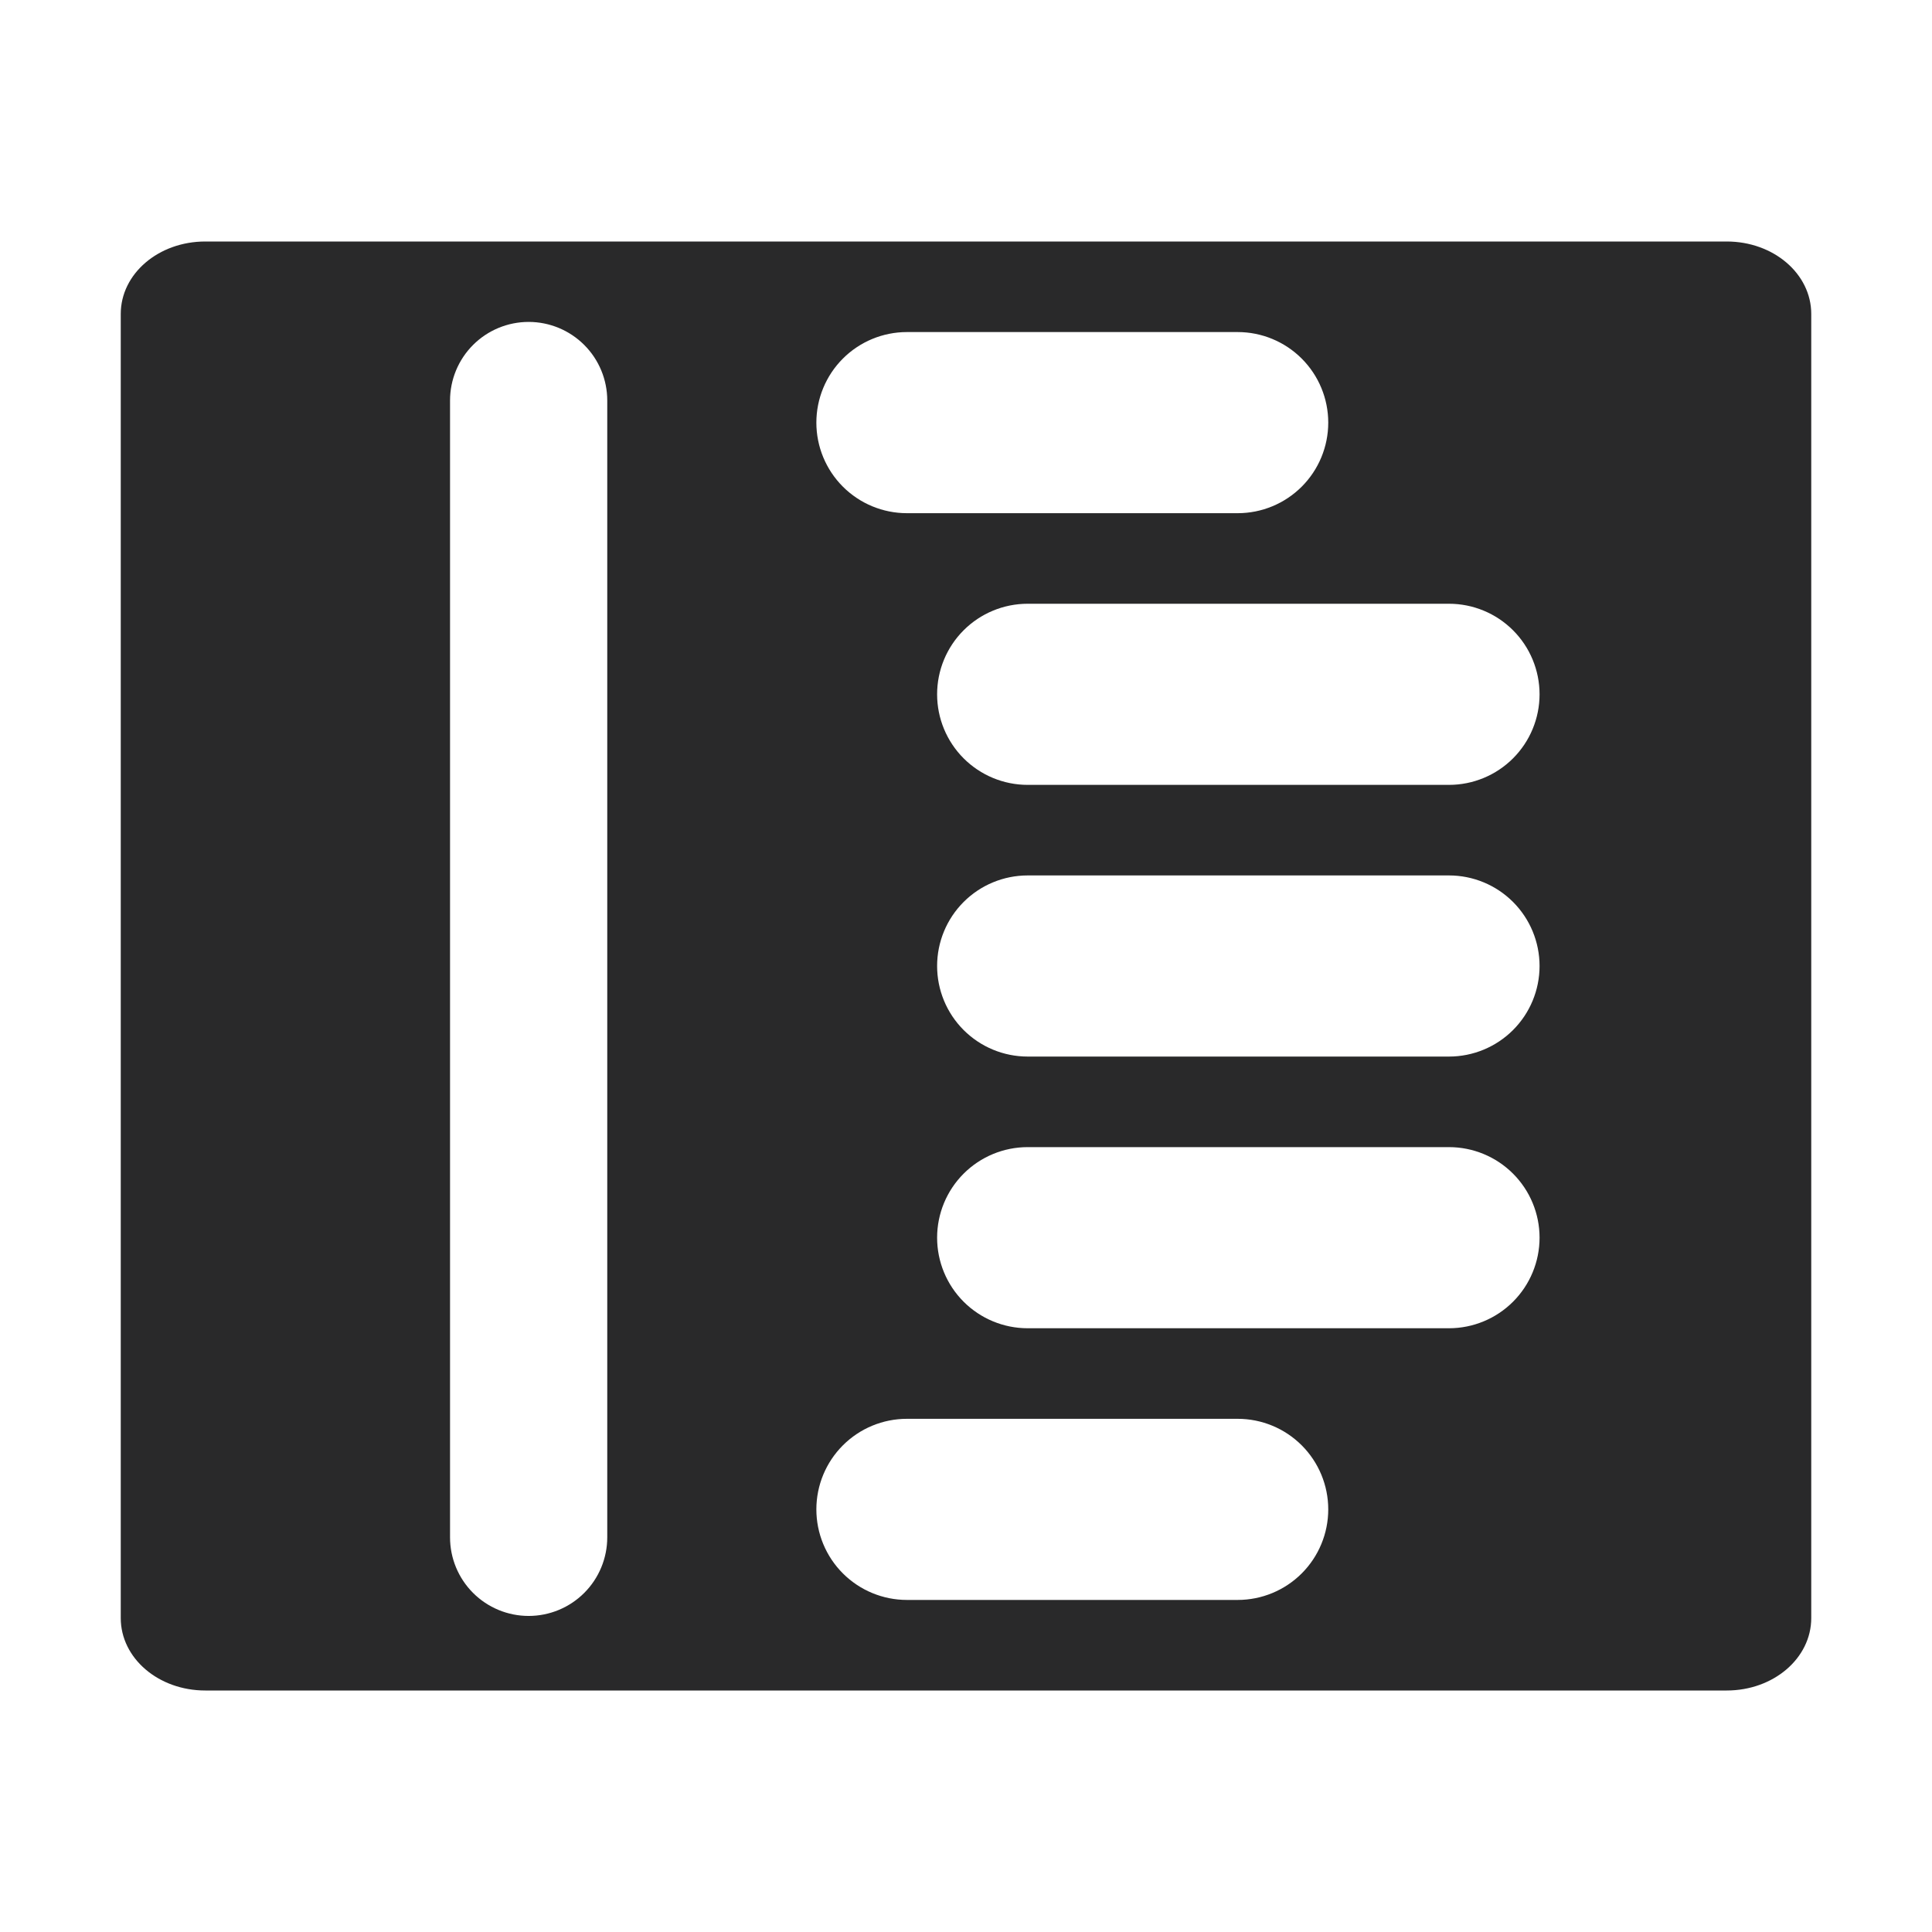 <?xml version="1.0" encoding="UTF-8" standalone="no"?>
<svg
   width="64"
   height="64"
   version="1"
   id="svg24"
   sodipodi:docname="com.visualstudio.code.oss.svg"
   inkscape:version="1.1 (1:1.1+202105261517+ce6663b3b7)"
   xmlns:inkscape="http://www.inkscape.org/namespaces/inkscape"
   xmlns:sodipodi="http://sodipodi.sourceforge.net/DTD/sodipodi-0.dtd"
   xmlns="http://www.w3.org/2000/svg"
   xmlns:svg="http://www.w3.org/2000/svg"
   xmlns:rdf="http://www.w3.org/1999/02/22-rdf-syntax-ns#"
   xmlns:cc="http://creativecommons.org/ns#"
   xmlns:dc="http://purl.org/dc/elements/1.1/">
  <defs
     id="defs28">
    <inkscape:path-effect
       effect="powerclip"
       id="path-effect81"
       is_visible="true"
       lpeversion="1"
       inverse="true"
       flatten="false"
       hide_clip="false"
       message="Use fill-rule evenodd on &lt;b&gt;fill and stroke&lt;/b&gt; dialog if no flatten result after convert clip to paths." />
    <clipPath
       clipPathUnits="userSpaceOnUse"
       id="clipPath61">
      <g
         id="g79"
         style="display:none">
        <g
           id="g67"
           style="opacity:0.85">
          <path
             style="color:#000000;fill:#ffffff;stroke-width:5.207;stroke-linecap:round;-inkscape-stroke:none"
             d="M 17.512,13.268 V 50.926"
             id="path63" />
          <path
             style="color:#000000;fill:#ffffff;stroke-linecap:round;-inkscape-stroke:none"
             d="m 17.512,10.664 a 2.604,2.604 0 0 0 -2.604,2.604 v 37.658 a 2.604,2.604 0 0 0 2.604,2.604 2.604,2.604 0 0 0 2.604,-2.604 V 13.268 a 2.604,2.604 0 0 0 -2.604,-2.604 z"
             id="path65" />
        </g>
        <path
           style="color:#000000;opacity:0.85;fill:#ffffff;stroke-linecap:round;-inkscape-stroke:none"
           d="m 30.043,11 a 3,3 0 0 0 -3,3 3,3 0 0 0 3,3 H 41 a 3,3 0 0 0 3,-3 3,3 0 0 0 -3,-3 z"
           id="path69" />
        <path
           style="color:#000000;opacity:0.85;fill:#ffffff;stroke-linecap:round;-inkscape-stroke:none"
           d="m 34.043,20 a 3,3 0 0 0 -3,3 3,3 0 0 0 3,3 H 48 a 3,3 0 0 0 3,-3 3,3 0 0 0 -3,-3 z"
           id="path71" />
        <path
           style="color:#000000;opacity:0.85;fill:#ffffff;stroke-linecap:round;-inkscape-stroke:none"
           d="m 34.043,29 a 3,3 0 0 0 -3,3 3,3 0 0 0 3,3 H 48 a 3,3 0 0 0 3,-3 3,3 0 0 0 -3,-3 z"
           id="path73" />
        <path
           style="color:#000000;opacity:0.85;fill:#ffffff;stroke-linecap:round;-inkscape-stroke:none"
           d="m 34.043,38 a 3,3 0 0 0 -3,3 3,3 0 0 0 3,3 H 48 a 3,3 0 0 0 3,-3 3,3 0 0 0 -3,-3 z"
           id="path75" />
        <path
           style="color:#000000;opacity:0.85;fill:#ffffff;stroke-linecap:round;-inkscape-stroke:none"
           d="m 30.043,47 a 3,3 0 0 0 -3,3 3,3 0 0 0 3,3 H 41 a 3,3 0 0 0 3,-3 3,3 0 0 0 -3,-3 z"
           id="path77" />
      </g>
      <path
         id="lpe_path-effect81"
         class="powerclip"
         d="M -1,3 H 65 V 61 H -1 Z M 17.512,50.926 V 13.268 m 6.2e-5,-2.604 a 2.604,2.604 0 0 0 -2.604,2.604 v 37.658 a 2.604,2.604 0 0 0 2.604,2.604 2.604,2.604 0 0 0 2.604,-2.604 V 13.268 A 2.604,2.604 0 0 0 17.512,10.664 Z M 30.043,11 a 3,3 0 0 0 -3,3 3,3 0 0 0 3,3 H 41 a 3,3 0 0 0 3,-3 3,3 0 0 0 -3,-3 z m 4,9 a 3,3 0 0 0 -3,3 3,3 0 0 0 3,3 H 48 a 3,3 0 0 0 3,-3 3,3 0 0 0 -3,-3 z m 0,9 a 3,3 0 0 0 -3,3 3,3 0 0 0 3,3 H 48 a 3,3 0 0 0 3,-3 3,3 0 0 0 -3,-3 z m 0,9 a 3,3 0 0 0 -3,3 3,3 0 0 0 3,3 H 48 a 3,3 0 0 0 3,-3 3,3 0 0 0 -3,-3 z m -4,9 a 3,3 0 0 0 -3,3 3,3 0 0 0 3,3 H 41 a 3,3 0 0 0 3,-3 3,3 0 0 0 -3,-3 z" />
    </clipPath>
  </defs>
  <sodipodi:namedview
     pagecolor="#ffffff"
     bordercolor="#666666"
     borderopacity="1"
     objecttolerance="10"
     gridtolerance="10"
     guidetolerance="10"
     inkscape:pageopacity="0"
     inkscape:pageshadow="2"
     inkscape:window-width="1347"
     inkscape:window-height="960"
     id="namedview26"
     showgrid="false"
     inkscape:zoom="12.890625"
     inkscape:cx="32.038788"
     inkscape:cy="35.10303"
     inkscape:window-x="573"
     inkscape:window-y="36"
     inkscape:window-maximized="0"
     inkscape:current-layer="svg24"
     inkscape:pagecheckerboard="0" />
  <path
     style="fill:#29292a"
     width="56"
     height="48"
     x="4"
     y="8"
     rx="2.8"
     ry="2.4"
     id="rect4"
     clip-path="url(#clipPath61)"
     inkscape:path-effect="#path-effect81"
     d="M 6.8,8 H 57.2 C 58.751,8 60,9.07 60,10.4 V 53.6 C 60,54.93 58.751,56 57.2,56 H 6.8 C 5.249,56 4,54.93 4,53.6 V 10.4 C 4,9.07 5.249,8 6.8,8 Z"
     sodipodi:type="rect" />
</svg>
